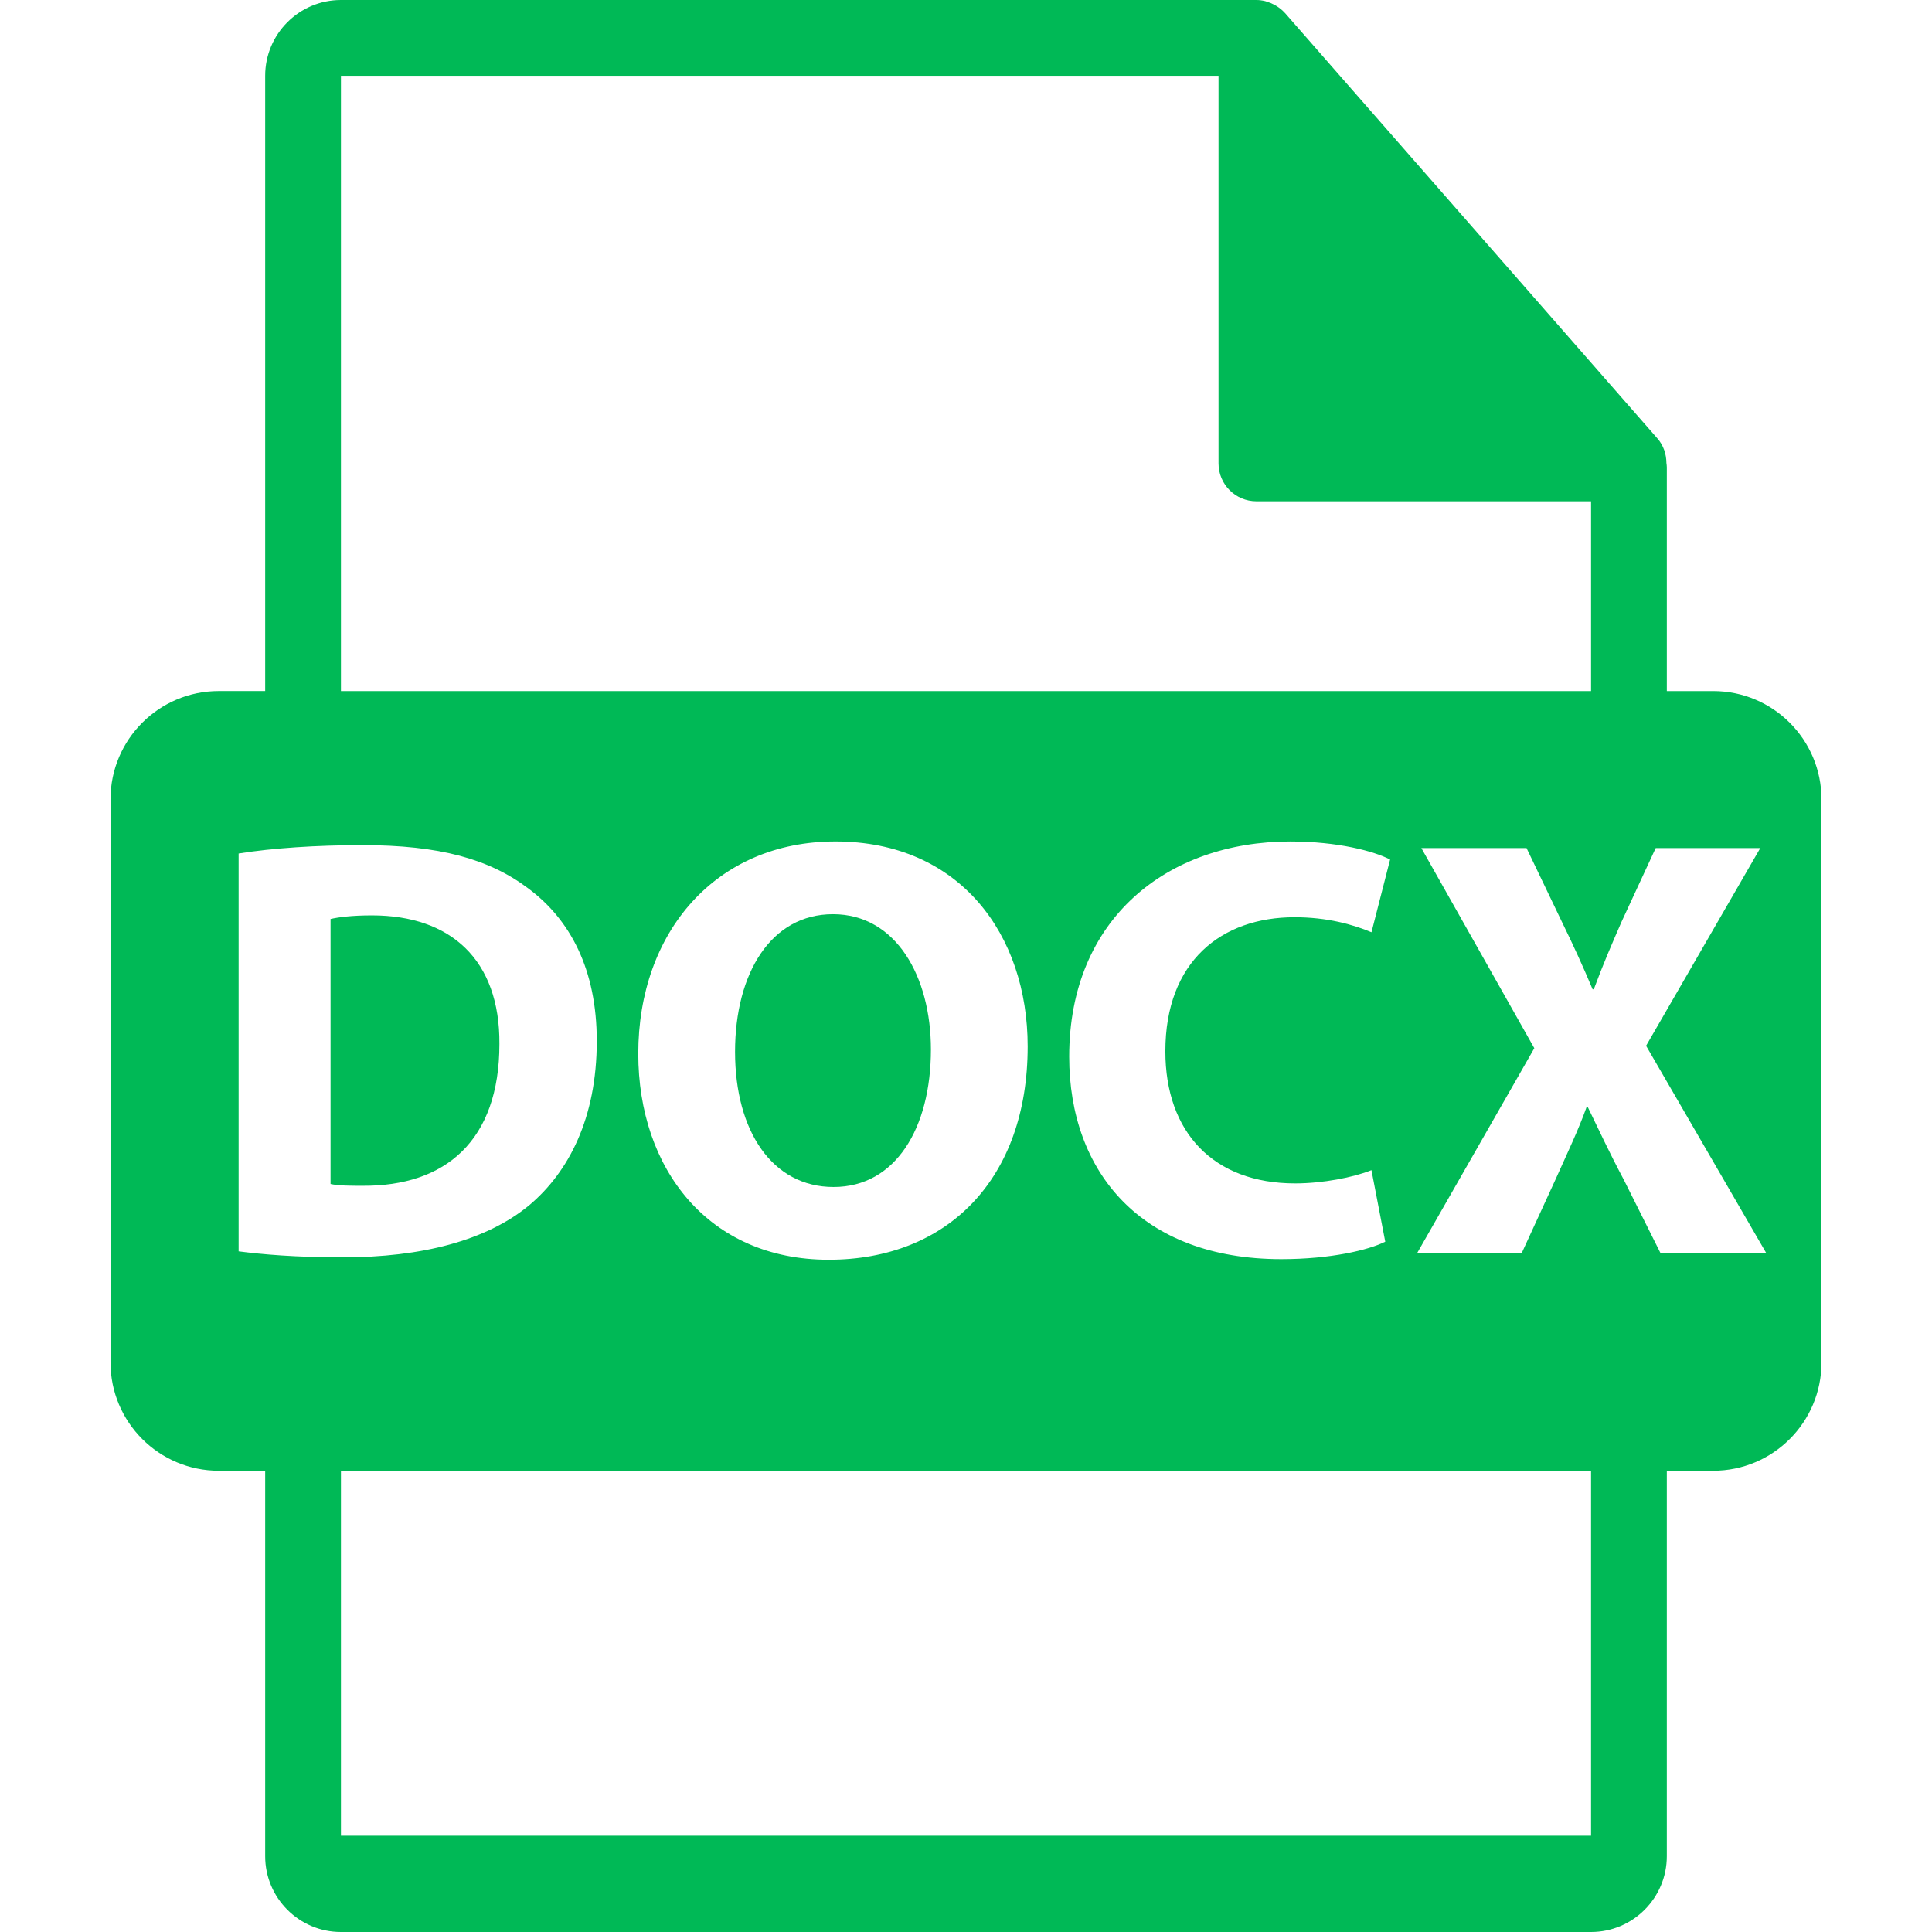 <?xml version="1.0" encoding="iso-8859-1"?>
<!-- Generator: Adobe Illustrator 16.0.0, SVG Export Plug-In . SVG Version: 6.00 Build 0)  -->
<!DOCTYPE svg PUBLIC "-//W3C//DTD SVG 1.1//EN" "http://www.w3.org/Graphics/SVG/1.1/DTD/svg11.dtd">
<svg version="1.1" id="Capa_1" xmlns="http://www.w3.org/2000/svg" xmlns:xlink="http://www.w3.org/1999/xlink" x="0px" y="0px"
	 width="548.291px" height="548.291px" viewBox="0 0 548.291 548.291" style="enable-background:new 0 0 548.291 548.291;"
	 xml:space="preserve">
<g>
	<path
			fill="#00b956"
			d="M486.201,196.121h-13.166v-63.525c0-0.399-0.062-0.795-0.115-1.2c-0.021-2.522-0.825-5-2.552-6.96L364.657,3.675
		c-0.033-0.031-0.064-0.042-0.085-0.073c-0.63-0.704-1.364-1.292-2.143-1.796c-0.229-0.157-0.461-0.286-0.702-0.419
		c-0.672-0.365-1.387-0.672-2.121-0.893c-0.2-0.052-0.379-0.134-0.577-0.188C358.23,0.118,357.401,0,356.562,0H96.757
		C84.894,0,75.256,9.649,75.256,21.502v174.613H62.092c-16.971,0-30.732,13.756-30.732,30.73v159.81
		c0,16.966,13.761,30.736,30.732,30.736h13.164V526.79c0,11.854,9.638,21.501,21.501,21.501h354.776
		c11.853,0,21.501-9.647,21.501-21.501V417.392h13.166c16.966,0,30.729-13.764,30.729-30.731v-159.81
		C516.93,209.877,503.167,196.121,486.201,196.121z M96.757,21.507h249.054v110.006c0,5.94,4.817,10.751,10.751,10.751h94.972
		v53.861H96.757V21.507z M367.547,335.847c7.843,0,16.547-1.701,21.666-3.759l3.916,20.301c-4.768,2.376-15.509,4.949-29.493,4.949
		c-39.748,0-60.204-24.73-60.204-57.472c0-39.226,27.969-61.055,62.762-61.055c13.465,0,23.705,2.737,28.31,5.119l-5.285,20.64
		c-5.287-2.226-12.615-4.263-21.832-4.263c-20.641,0-36.663,12.444-36.663,38.027C330.718,321.337,344.362,335.847,367.547,335.847z
		 M291.647,296.97c0,37.685-22.854,60.537-56.444,60.537c-34.113,0-54.066-25.759-54.066-58.495
		c0-34.447,21.995-60.206,55.94-60.206C272.39,238.806,291.647,265.248,291.647,296.97z M67.72,355.124V242.221
		c9.552-1.532,21.999-2.375,35.13-2.375c21.83,0,35.981,3.916,47.055,12.276c11.945,8.863,19.455,23.021,19.455,43.311
		c0,21.994-8.017,37.181-19.105,46.556c-12.111,10.058-30.528,14.841-53.045,14.841C83.749,356.825,74.198,355.968,67.72,355.124z
		 M451.534,520.968H96.757V417.392h354.776V520.968z M471.245,355.627l-10.409-20.804c-4.263-8.012-6.992-13.99-10.231-20.636
		h-0.342c-2.388,6.656-5.28,12.624-8.861,20.636l-9.552,20.804h-29.675l33.254-58.158l-32.054-56.786h29.849l10.058,20.984
		c3.413,6.979,5.963,12.614,8.694,19.092h0.335c2.729-7.332,4.955-12.446,7.843-19.092l9.721-20.984h29.683l-32.406,56.103
		l34.105,58.841H471.245z"/>
	<path fill="#00b956" d="M141.729,296.277c0.165-23.869-13.814-36.494-36.15-36.494c-5.807,0-9.552,0.514-11.772,1.027v75.2
		c2.226,0.509,5.806,0.509,9.047,0.509C126.388,336.698,141.729,323.743,141.729,296.277z"/>
	<path fill="#00b956" d="M208.604,298.493c0,22.515,10.575,38.372,27.969,38.372c17.567,0,27.617-16.703,27.617-39.045
		c0-20.641-9.885-38.377-27.801-38.377C218.827,259.448,208.604,276.162,208.604,298.493z"/>
</g>
<g>
</g>
<g>
</g>
<g>
</g>
<g>
</g>
<g>
</g>
<g>
</g>
<g>
</g>
<g>
</g>
<g>
</g>
<g>
</g>
<g>
</g>
<g>
</g>
<g>
</g>
<g>
</g>
<g>
</g>
</svg>
